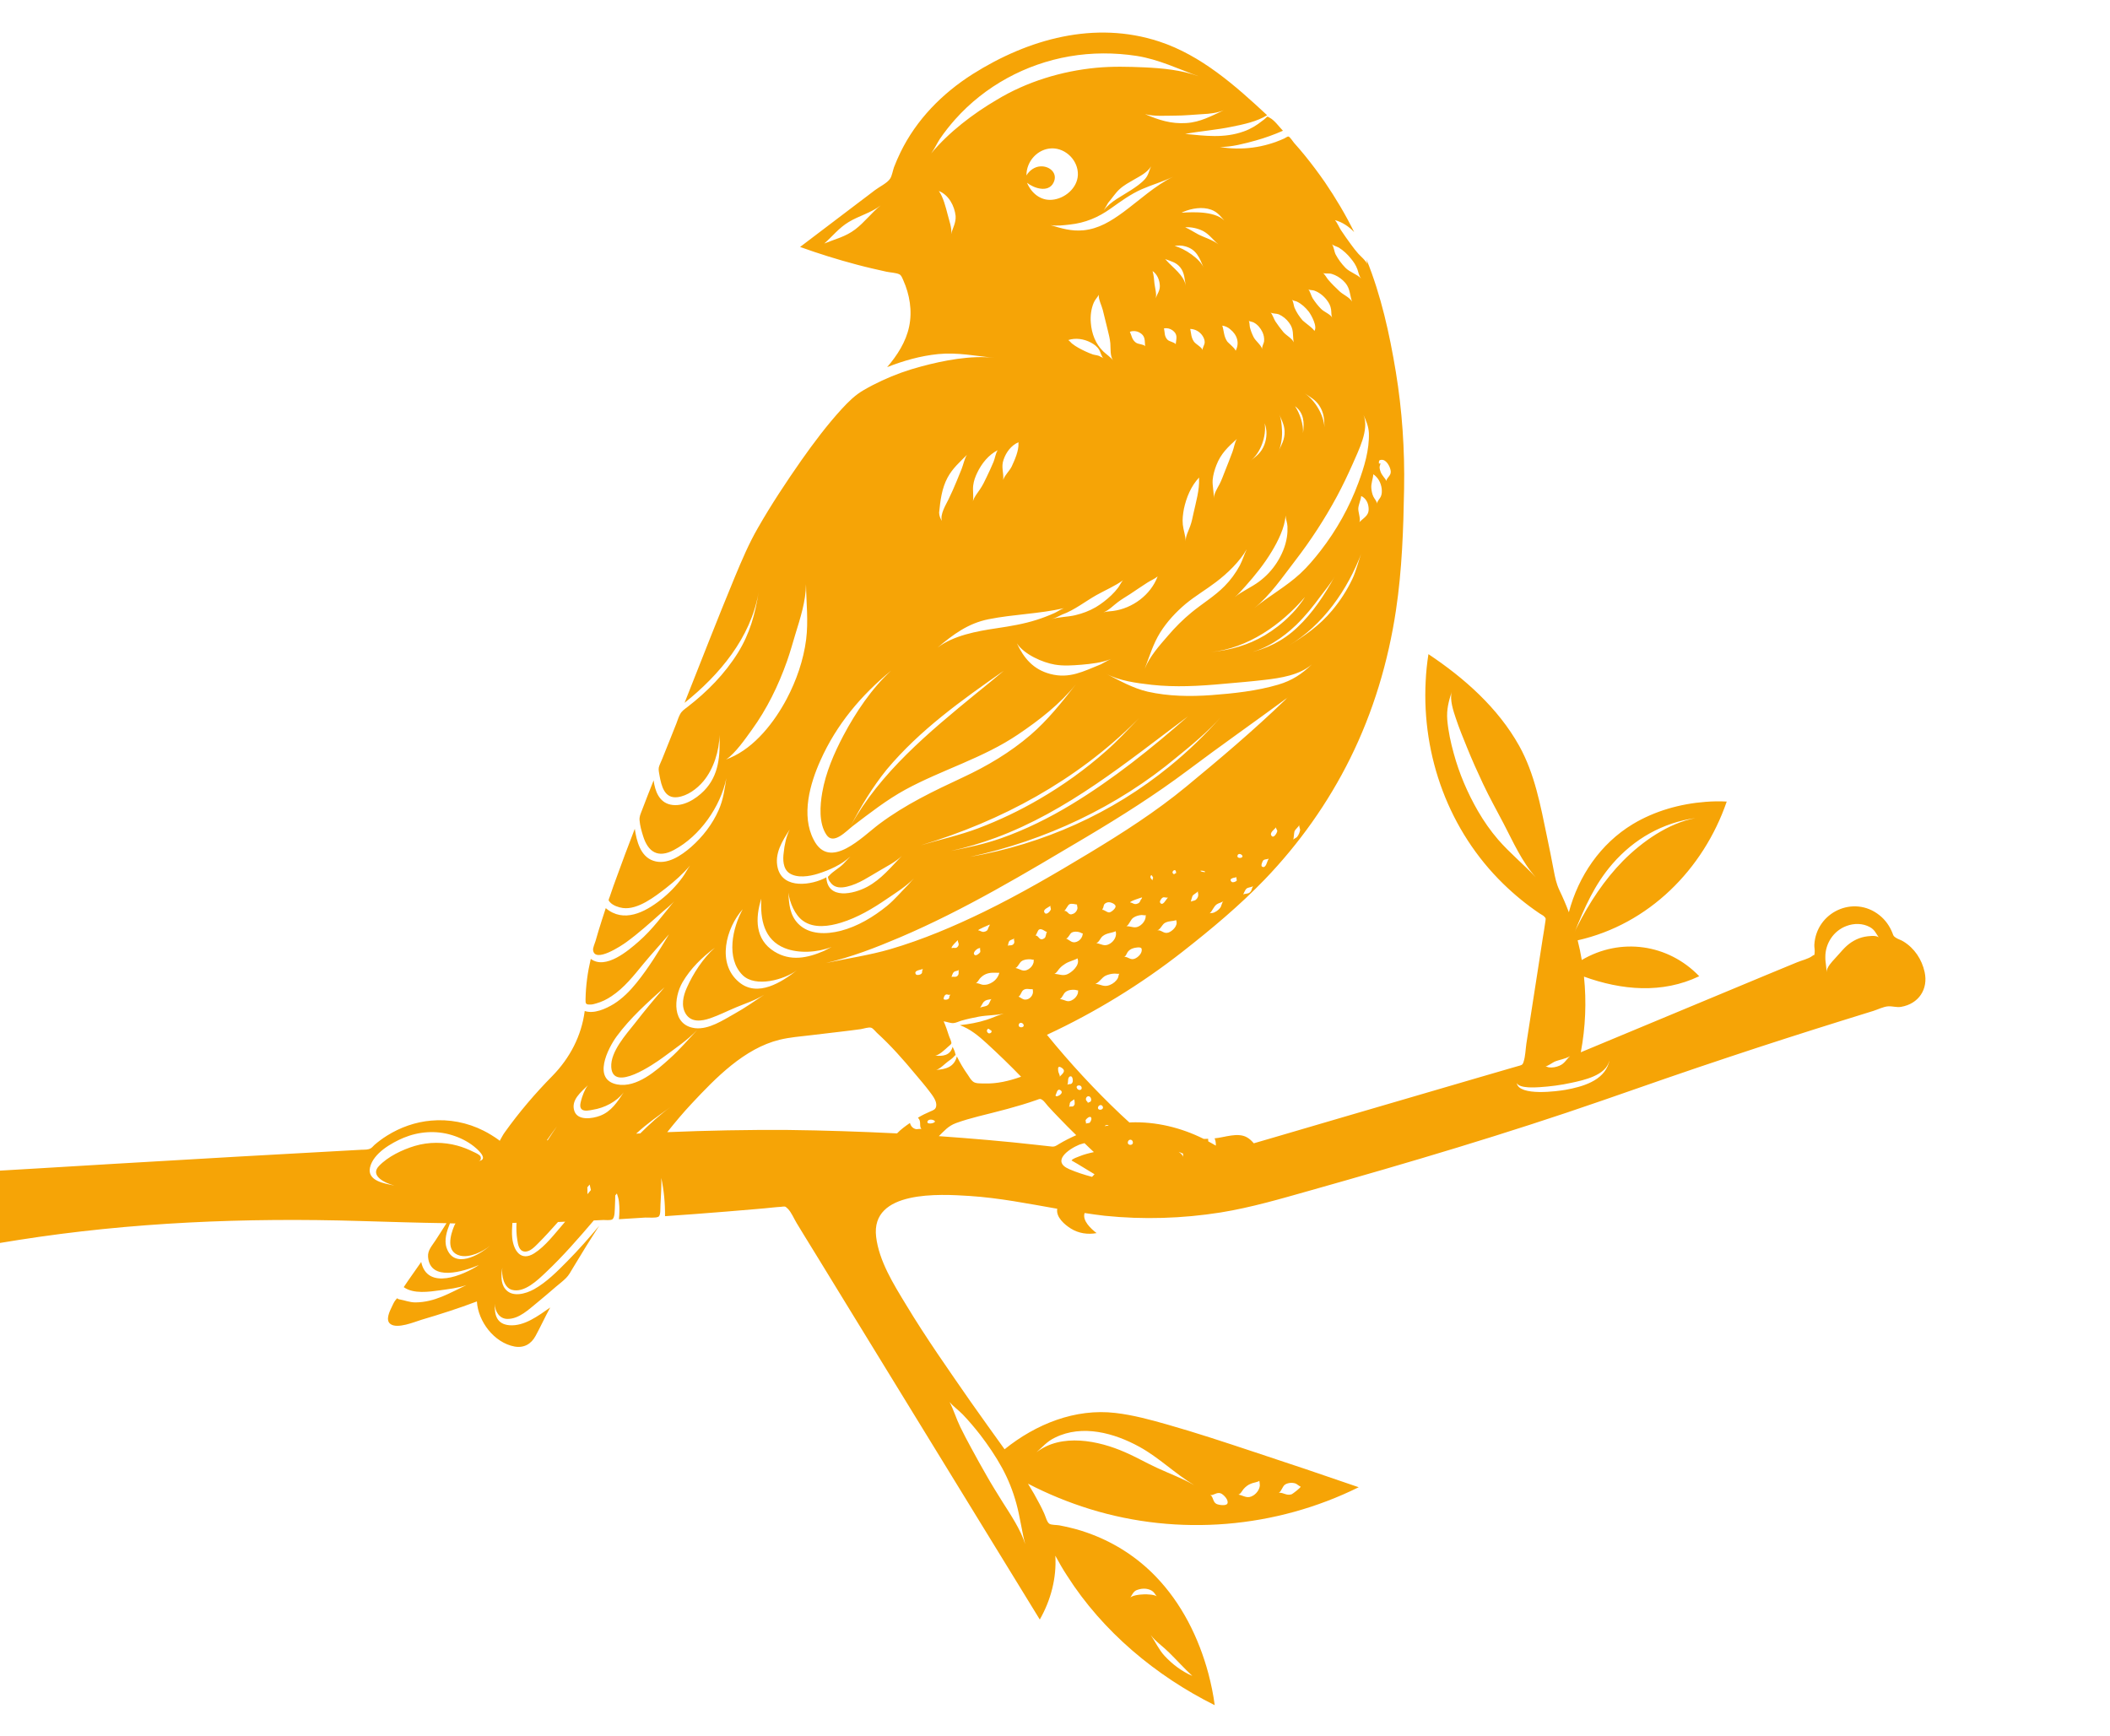 <svg width="723" height="595" viewBox="0 0 723 595" fill="none" xmlns="http://www.w3.org/2000/svg">
    <g clip-path="url(#clip0_1256_75570)">
        <path d="M659.483 333.11C658.541 328.775 655.996 324.911 652.179 322.602C651.378 322.083 650.341 321.848 649.54 321.282C648.833 320.764 648.833 320.764 648.456 319.727C647.514 317.324 646.006 315.203 643.98 313.601C635.167 306.58 622.302 312.564 621.69 323.78C621.643 324.628 621.926 325.665 621.784 326.513C621.643 327.738 621.878 326.89 621.03 327.55C619.711 328.587 617.307 329.105 615.752 329.765C612.218 331.226 608.684 332.686 605.149 334.147L583.991 342.959C569.853 348.85 555.763 354.693 541.673 360.584C543.276 352.054 543.653 343.289 542.757 334.666C555.669 339.331 569.571 340.603 582.247 334.524C571.597 323.45 555.292 321.141 542.003 328.964C541.626 326.702 541.155 324.44 540.59 322.225C564.906 316.758 583.661 297.956 591.672 274.677C589.269 274.535 586.865 274.582 584.462 274.771C575.744 275.431 567.026 277.881 559.486 282.405C548.412 289.097 540.872 300.171 537.574 312.612C536.631 310.067 535.547 307.569 534.369 305.119C533.285 302.81 532.861 300.736 532.39 298.239C531.683 294.375 530.882 290.558 530.081 286.693C527.866 276.043 525.887 265.158 520.562 255.592C513.305 242.585 501.759 232.359 489.46 224.16C488.989 227.176 488.659 230.286 488.517 233.349C487.151 259.126 496.529 284.761 515.095 302.857C518.96 306.627 523.107 310.02 527.583 313.036C528.055 313.366 528.714 313.648 529.091 314.025C529.798 314.732 529.657 314.779 529.515 315.863C529.233 317.748 528.95 319.68 528.62 321.565C528.007 325.524 527.395 329.482 526.782 333.44C525.51 341.499 524.285 349.604 523.012 357.662C522.729 359.641 522.682 361.95 522.07 363.835C521.693 365.061 521.363 364.966 520.091 365.343C519.148 365.626 518.253 365.862 517.31 366.144L505.812 369.49C490.355 374.014 474.852 378.538 459.395 383.062C451.572 385.371 443.75 387.633 435.927 389.942C433.807 390.555 431.733 391.167 429.612 391.78C428.953 390.979 428.199 390.272 427.303 389.754C424.099 387.916 419.575 389.801 416.182 390.083C416.512 390.79 416.654 391.686 416.606 392.581C415.758 392.063 414.863 391.591 414.014 391.12C414.014 390.837 413.967 390.507 413.967 390.225C413.496 390.272 412.978 390.272 412.46 390.272C404.731 386.408 396.06 384.287 387.389 384.617C387.248 384.617 387.154 384.664 387.012 384.664C386.023 383.722 384.986 382.826 383.996 381.884C374.996 373.354 366.561 364.212 358.738 354.599C375.279 346.918 390.924 337.304 405.249 326.089C415.098 318.361 424.712 310.35 433.383 301.349C445.164 289.097 455.107 275.101 462.646 259.88C470.563 243.905 475.7 226.705 478.339 209.08C480.412 195.273 480.883 181.371 481.119 167.47C481.355 154.086 480.459 140.656 478.292 127.461C476.124 114.361 473.249 101.308 468.254 88.961C468.348 89.48 468.396 90.139 468.584 90.611C467.971 89.244 466.416 88.019 465.427 86.935C464.531 85.945 463.73 84.861 462.929 83.777C461.751 82.175 460.62 80.573 459.489 78.877C458.782 77.793 458.264 76.379 457.416 75.436C459.96 76.096 462.222 77.651 464.013 79.536C461.091 73.599 457.699 67.897 453.976 62.43C451.855 59.367 449.593 56.351 447.237 53.43C445.965 51.875 444.692 50.367 443.373 48.906C443.09 48.576 441.959 46.832 441.488 46.785C441.111 46.738 440.404 47.303 440.074 47.445C433.147 50.602 425.513 51.639 418.02 50.367C421.979 50.414 426.502 49.188 430.272 48.152C433.477 47.256 436.587 46.125 439.603 44.806C438.377 43.534 436.728 41.224 435.126 40.376C434.042 39.811 434.466 39.811 433.571 40.565C433.241 40.847 432.958 41.13 432.581 41.366C430.649 42.921 428.482 44.24 426.172 45.041C419.434 47.445 412.978 46.55 406.098 45.89C411.47 44.9 416.936 44.523 422.261 43.392C426.22 42.591 430.744 41.649 434.184 39.481C423.298 29.349 411.564 18.935 397.191 14.222C375.09 6.965 352.329 13.374 333.291 25.391C322.829 32.035 314.017 40.989 308.551 52.204C307.75 53.854 306.996 55.597 306.336 57.294C305.912 58.472 305.676 60.168 305.017 61.205C304.074 62.713 301.2 64.08 299.739 65.211C297.995 66.53 296.252 67.897 294.461 69.216L274.15 84.626C280.559 86.935 287.062 88.961 293.66 90.705C297.006 91.6 300.352 92.354 303.744 93.108C305.017 93.391 306.996 93.438 308.174 94.003C308.881 94.38 309.116 95.181 309.493 95.983C311.708 100.931 312.651 106.538 311.52 111.91C310.436 117.141 307.42 121.806 303.98 125.812C309.635 123.597 315.384 121.948 321.463 121.335C328.06 120.676 334.186 121.995 340.689 122.608C332.631 121.712 323.395 123.503 315.667 125.576C311.048 126.802 306.525 128.404 302.189 130.43C300.069 131.42 298.042 132.457 296.016 133.635C293.047 135.331 290.785 137.593 288.429 140.138C283.387 145.651 278.863 151.683 274.575 157.762C269.344 165.255 264.254 172.936 259.73 180.853C256.62 186.225 254.217 191.927 251.814 197.676C245.876 212.002 240.268 226.469 234.566 240.842C246.489 231.323 257.28 218.505 259.919 203.048C258.741 210.494 256.903 217.138 252.851 223.689C248.327 230.946 242.295 237.072 235.509 242.303C234.472 243.104 233.624 243.622 233.011 244.8C232.493 245.743 232.163 246.874 231.786 247.863C230.985 249.89 230.184 251.869 229.383 253.895C228.534 255.969 227.733 258.042 226.885 260.115C226.555 261.011 225.99 262 225.754 262.943C225.566 263.838 225.848 264.828 225.99 265.77C226.65 269.305 227.639 273.734 232.163 273.169C235.556 272.745 238.855 270.294 241.022 267.702C244.51 263.555 246.489 257.241 246.536 251.822C246.771 258.796 246.442 265.676 241.211 271.001C238.383 273.876 233.907 276.656 229.713 275.714C225.801 274.865 224.435 271.001 223.964 267.42C222.597 270.813 221.277 274.253 219.958 277.693C219.487 278.965 219.015 279.813 219.157 281.18C219.298 282.923 219.817 284.761 220.335 286.411C222.031 291.971 225.471 294.186 230.938 291.264C239.797 286.552 246.913 276.42 248.892 266.666C248.279 270.483 247.855 273.97 246.253 277.598C244.133 282.405 240.787 286.741 236.828 290.228C233.483 293.149 228.487 296.589 223.822 294.94C219.392 293.432 218.12 288.107 217.508 284.007C215.246 289.898 212.984 295.835 210.863 301.773C210.392 302.998 209.968 304.271 209.544 305.496C209.355 306.108 209.119 306.721 208.931 307.287C208.554 308.418 208.271 308.37 209.072 309.219C210.062 310.303 211.994 310.962 213.408 311.151C218.544 311.858 224.482 307.192 228.252 304.271C231.126 302.009 234.095 299.417 236.451 296.589C235.509 297.862 234.802 299.37 233.859 300.642C231.739 303.564 229.194 306.156 226.367 308.37C220.947 312.612 213.69 316.382 207.564 311.198C206.716 313.79 205.868 316.381 205.067 319.02C204.737 320.151 204.407 321.282 204.077 322.413C203.841 323.262 203.087 324.817 203.229 325.618C203.841 330.142 213.031 324.016 214.633 322.837C218.78 319.822 222.597 316.381 226.414 312.988C227.922 311.622 229.713 310.35 231.032 308.794C227.074 313.601 223.634 318.455 218.874 322.602C215.293 325.759 207.517 332.404 202.428 328.587C201.344 333.205 200.731 337.729 200.637 342.488C200.59 343.996 200.778 344.279 202.334 344.232C202.993 344.232 203.606 344.043 204.265 343.855C206.15 343.336 207.894 342.488 209.496 341.404C213.879 338.53 217.177 334.289 220.476 330.283C223.304 326.843 226.367 323.544 229.241 320.151C225.801 325.853 222.267 331.65 218.073 336.833C215.858 339.566 213.313 342.158 210.297 344.043C207.564 345.693 203.559 347.53 200.354 346.447C199.271 354.929 195.265 362.563 189.327 368.642C183.342 374.721 177.876 381.13 172.928 388.057C172.268 388.952 171.797 389.989 171.232 390.932C171.09 390.79 170.949 390.696 170.855 390.602C169.205 389.424 167.462 388.34 165.671 387.444C160.158 384.664 153.89 383.439 147.717 384.004C142.345 384.476 137.161 386.313 132.637 389.141C131.129 390.083 129.715 391.12 128.349 392.298C127.925 392.675 127.548 393.194 127.077 393.476C126.134 394.042 125.003 393.948 123.825 393.995C95.928 395.503 68.03 397.105 40.133 398.754C21.849 399.838 3.565 400.969 -14.672 402.006C-23.72 402.477 -32.862 403.042 -40.543 408.415C-49.921 414.965 -53.267 426.463 -53.267 437.443C-33.663 432.212 -13.73 428.018 6.298 424.908C44.94 418.829 84.194 417.227 123.26 418.405C133.156 418.688 143.099 419.017 152.995 419.159C151.77 421.138 150.497 423.07 149.225 425.049C148.047 426.887 146.492 428.442 146.68 430.704C147.34 439.328 158.98 435.699 164.116 433.485C158.744 437.019 146.444 442.297 144.324 432.448C142.345 435.322 140.271 438.15 138.339 441.071C141.685 443.475 147.01 442.674 150.78 442.155C153.702 441.731 157 441.401 159.828 440.365C154.126 443.051 148.989 446.255 142.345 446.302C140.318 446.302 138.81 445.595 136.878 445.266C135.747 445.077 136.501 444.37 135.465 445.595C134.993 446.161 134.569 447.198 134.239 447.857C133.532 449.318 132.025 452.334 133.721 453.654C136.077 455.539 142.109 452.947 144.465 452.24C150.874 450.355 157.189 448.329 163.409 445.972C163.833 452.853 169.299 460.11 176.321 461.429C179.525 461.995 182.023 460.581 183.531 457.753C185.275 454.549 186.783 451.25 188.526 448.046C184.521 450.826 179.667 454.549 174.53 454.125C170.195 453.748 169.347 450.543 169.582 446.774C169.535 449.365 171.138 451.957 173.871 451.957C177.876 452.004 181.222 448.659 184.097 446.349C186.264 444.559 188.432 442.721 190.553 440.883C191.683 439.941 192.909 438.998 193.946 437.961C194.935 436.972 195.548 435.794 196.302 434.521C199.223 429.62 202.239 424.767 205.35 420.007C201.862 424.201 198.234 428.301 194.417 432.165C190.977 435.652 187.301 439.375 183.013 441.778C180.138 443.381 175.473 444.7 173.117 441.684C171.514 439.705 171.703 436.736 172.127 434.38C171.797 436.925 172.551 441.119 175.332 441.967C179.62 443.239 184.332 438.574 187.065 435.982C192.909 430.469 198.234 424.343 203.464 418.216C204.454 418.169 205.491 418.122 206.48 418.075C207.282 418.028 209.025 418.264 209.732 417.887C210.769 417.368 210.627 414.352 210.722 412.986C210.769 411.902 210.816 410.771 210.816 409.64L210.863 409.593C211.051 409.404 211.24 409.169 211.381 408.98C211.711 409.923 211.994 410.865 212.088 411.855C212.324 413.834 212.277 415.813 212.088 417.792C215.104 417.604 218.12 417.415 221.136 417.227C222.267 417.18 224.623 417.462 225.613 416.944C226.461 416.473 226.225 413.975 226.32 412.75C226.461 409.781 226.697 406.671 226.602 403.655C227.498 407.991 227.922 412.373 227.875 416.756C234.802 416.284 241.682 415.766 248.609 415.2C252.144 414.918 255.725 414.588 259.259 414.305C261.097 414.164 262.935 413.975 264.773 413.787C265.715 413.693 266.658 413.598 267.553 413.551C269.061 413.41 268.92 413.221 269.956 414.211C271.182 415.436 272.077 417.651 272.972 419.112C273.821 420.478 274.669 421.845 275.47 423.212C277.119 425.945 278.816 428.678 280.512 431.411C284.188 437.396 287.864 443.428 291.539 449.413C298.749 461.146 305.959 472.88 313.122 484.614C327.495 508.082 341.915 531.55 356.288 554.97C360.057 548.373 362.084 540.739 361.613 533.105C362.885 535.461 364.204 537.77 365.665 539.985C377.823 559.07 396.06 574.291 416.229 584.328C415.758 580.7 415.004 577.071 414.062 573.49C410.763 561.191 404.873 549.362 395.966 540.173C389.887 533.859 382.394 528.958 374.242 525.848C371.697 524.858 369.105 524.057 366.466 523.444C365.288 523.161 364.11 522.926 362.932 522.69C362.084 522.549 360.246 522.596 359.586 522.172C358.738 521.606 358.314 519.769 357.843 518.732C357.324 517.601 356.806 516.423 356.193 515.339C354.968 512.983 353.649 510.674 352.235 508.412C359.021 511.946 366.184 514.868 373.488 517.13C403.883 526.507 437.105 523.727 465.568 509.637C453.41 505.443 441.299 501.343 429.094 497.338C419.434 494.133 409.773 490.929 399.972 488.148C394.175 486.499 388.285 484.897 382.253 484.19C368.446 482.541 354.921 488.007 344.224 496.631C340.312 491.164 336.354 485.698 332.49 480.184C324.95 469.299 317.269 458.413 310.436 447.056C306.195 440.082 301.2 432.118 300.21 423.824C298.278 407.755 322.076 409.169 332.254 409.828C342.386 410.488 352.329 412.467 362.272 414.211C361.754 417.085 364.817 419.677 366.938 420.997C369.577 422.646 372.734 423.117 375.75 422.552C373.912 421.138 370.755 418.311 371.65 415.672C373.959 416.002 376.221 416.379 378.53 416.614C391.725 417.981 405.155 417.557 418.256 415.483C428.717 413.787 438.802 410.818 448.981 407.943C482.58 398.471 516.179 388.528 549.166 377.077C563.633 372.035 578.053 366.993 592.567 362.186C605.291 357.945 618.061 353.845 630.879 349.84C634.555 348.709 638.277 347.53 641.953 346.399C643.461 345.928 645.393 344.939 646.995 344.844C648.456 344.75 649.87 345.268 651.378 345.033C657.504 343.996 660.756 338.907 659.483 333.11ZM513.352 287.73C510.713 284.667 508.451 281.415 506.425 277.928C502.843 271.708 500.016 265.111 498.131 258.183C497.094 254.461 496.246 250.549 495.916 246.685C495.633 243.057 496.387 240.418 497.424 237.072C496.717 239.852 497.989 243.575 498.838 246.12C499.969 249.513 501.335 252.858 502.702 256.204C504.398 260.398 506.236 264.498 508.168 268.598C510.336 273.216 512.834 277.646 515.19 282.169C518.488 288.484 521.457 295.317 526.264 300.642C522.117 296.212 517.404 292.395 513.352 287.73ZM293 78.641C289.701 81.138 286.12 81.94 282.444 83.448C285.272 80.95 287.487 78.076 290.785 76.096C294.225 73.976 298.608 72.892 301.765 70.394C298.655 72.845 296.252 76.191 293 78.641ZM-30.6 413.928C-32.485 415.012 -34.229 416.237 -35.831 417.698C-37.857 419.489 -40.968 422.081 -42.051 424.625C-41.722 423.683 -41.816 422.552 -41.533 421.515C-40.968 419.583 -40.025 417.745 -38.8 416.096C-37.056 413.693 -34.747 411.76 -32.156 410.347C-27.019 407.613 -21.364 408.509 -15.898 409.593C-20.987 408.839 -26.406 411.525 -30.6 413.928ZM400.49 566.186C403.223 568.872 405.768 571.699 408.548 574.291C404.92 572.736 401.762 570.333 399.076 567.458C397.097 565.337 395.872 562.557 394.269 560.248C395.966 562.51 398.511 564.207 400.49 566.186ZM389.274 544.98C390.877 544.32 392.62 544.132 394.269 544.886C395.589 545.498 395.73 546.441 396.626 547.289C396.107 546.346 392.761 546.299 391.913 546.347C390.688 546.394 387.578 546.629 386.918 547.854C387.813 547.053 388.002 545.687 389.274 544.98ZM440.451 508.647C441.488 508.082 442.807 507.988 443.938 508.365C444.268 508.459 445.446 509.448 445.635 509.401C446.012 509.59 442.949 511.899 442.619 512.04C440.781 512.653 439.933 511.428 438.189 511.522C439.179 511.051 439.367 509.26 440.451 508.647ZM426.078 510.297C426.785 509.496 427.633 508.789 428.67 508.412C429.141 508.129 431.262 507.846 431.497 507.422C431.545 507.375 431.733 508.977 431.686 509.072C431.545 510.438 430.649 511.663 429.518 512.417C427.445 513.737 426.408 512.606 424.335 512.135C425.041 512.087 425.701 510.721 426.078 510.297ZM418.35 511.757C419.245 512.134 421.13 514.02 420.565 515.245C420.093 516.14 417.502 515.716 416.795 515.339C415.522 514.679 415.758 512.794 414.674 512.276C415.711 512.653 416.889 511.145 418.35 511.757ZM361.518 492.625C370.896 488.007 381.876 491.07 390.5 495.83C397.238 499.552 402.658 505.019 409.208 508.93C405.155 506.574 400.584 504.924 396.343 502.945C392.667 501.249 389.18 499.222 385.457 497.62C376.457 493.662 363.686 491.023 355.157 497.667C357.324 495.735 358.832 493.897 361.518 492.625ZM329.898 484.708C332.019 486.923 333.998 489.279 335.883 491.683C338.616 495.264 341.161 498.987 343.328 502.945C345.496 506.904 347.099 510.956 348.277 515.292C349.502 519.721 350.209 525.141 351.292 529.146C349.69 524.057 346.345 519.156 343.517 514.679C341.679 511.71 339.794 508.742 338.098 505.726C336.26 502.521 334.469 499.317 332.725 496.065C331.453 493.756 330.228 491.4 329.05 488.997C327.683 486.216 326.788 483.153 325.374 480.42C326.694 482.022 328.484 483.247 329.898 484.708ZM366.372 400.639C360.152 397.953 366.184 393.759 369.812 392.251C370.378 392.015 370.99 391.921 371.603 391.733C372.592 392.675 373.582 393.665 374.619 394.607C374.713 394.654 374.76 394.749 374.807 394.796C373.111 395.173 371.414 395.597 369.812 396.257C369.247 396.492 367.456 397.058 367.173 397.67C369.812 399.131 372.404 400.828 375.043 402.383C374.76 402.665 374.478 402.995 374.195 403.278C371.509 402.571 368.87 401.723 366.372 400.639ZM405.391 395.314C405.391 395.691 405.391 396.021 405.344 396.445C405.249 395.785 404.59 395.22 403.883 394.702C404.401 394.89 404.92 395.126 405.391 395.314ZM388.191 391.497C388.238 392.628 386.4 392.534 386.447 391.544C386.494 390.225 388.143 390.225 388.191 391.497ZM379.897 385.701C379.425 385.795 378.954 385.795 378.53 385.889C378.766 385.512 379.52 385.371 379.897 385.701ZM377.87 379.198C378.342 380.376 376.221 380.706 376.221 379.622C376.268 378.726 377.446 378.255 377.87 379.198ZM373.064 375.663C373.77 375.758 374.1 376.794 373.771 377.36C373.582 377.737 372.969 377.643 372.734 377.973C372.875 377.69 372.263 377.266 372.168 377.03C371.886 376.37 372.404 375.569 373.064 375.663ZM373.818 382.873C374.242 383.298 373.723 384.381 373.441 384.664C373.111 384.994 372.404 384.758 372.121 385.088C372.216 384.9 371.98 384.193 371.98 384.004C371.791 383.863 373.205 382.261 373.818 382.873ZM370.566 372.459C371.037 373.731 369.247 373.92 368.917 372.647C368.728 371.893 370.236 371.611 370.566 372.459ZM368.21 378.491C367.645 379.622 367.126 378.915 366.278 379.292C366.561 379.056 366.466 378.114 366.702 377.737C366.891 377.407 367.927 376.936 367.974 376.747C368.21 376.512 368.304 378.302 368.21 378.491ZM365.854 371.375C366.089 370.763 365.712 369.019 366.796 368.83C367.597 368.689 367.692 370.386 367.55 370.763C367.079 371.894 366.513 371.234 365.759 371.705C365.807 371.564 365.807 371.516 365.854 371.375ZM363.639 365.815C365.712 367.04 363.733 368.124 363.121 368.972C363.309 368.548 362.602 367.511 362.602 366.993C362.508 366.003 362.461 365.155 363.639 365.815ZM363.309 373.543C365.1 374.627 361.471 376.512 361.707 375.239C361.99 375.004 362.178 372.883 363.309 373.543ZM357.843 321.518C356.052 322.743 356.005 320.434 354.733 320.575C355.204 320.481 355.487 318.785 356.099 318.502C357.089 318.031 358.314 319.492 358.785 319.303C358.361 319.586 358.55 321.047 357.843 321.518ZM358.031 312.894C356.9 311.622 359.681 310.821 359.916 310.35C359.822 310.538 360.057 311.386 360.105 311.528C359.963 312.235 358.644 313.601 358.031 312.894ZM365.053 330.236C366.372 329.388 367.927 329.152 369.247 328.398C369.247 328.492 369.247 328.634 369.294 328.728C369.953 330.849 367.268 333.252 365.571 333.912C364.063 334.477 362.838 333.77 361.283 333.723C362.037 333.487 362.602 332.309 363.121 331.791C363.686 331.178 364.346 330.66 365.053 330.236ZM364.629 312.093C365.1 312.093 365.807 310.114 366.514 309.831C367.268 309.548 368.304 309.831 369.058 309.973C368.964 310.114 369.247 310.962 369.199 311.198C369.105 312.046 368.54 312.8 367.739 313.13C365.948 313.931 366.137 312.093 364.629 312.093ZM369.341 340.368C369.058 341.263 368.493 341.97 367.739 342.488C365.759 343.808 365.1 342.582 363.168 342.347C363.969 342.017 364.346 340.509 365.1 339.943C365.995 339.237 367.267 339.095 368.351 339.19C368.54 339.19 369.341 339.472 369.435 339.378C369.388 339.566 369.388 340.179 369.341 340.368ZM370.849 320.764C370.519 321.659 369.859 322.366 369.011 322.696C367.362 323.356 366.702 322.272 365.336 321.612C366.09 321.471 366.513 320.01 367.22 319.586C368.069 319.115 369.153 319.209 370.048 319.492C370.189 319.539 370.896 319.963 371.037 319.869C370.99 319.963 370.896 320.717 370.849 320.764ZM383.054 335.137C382.488 336.221 381.452 337.069 380.274 337.54C378.295 338.341 377.305 337.352 375.326 337.116C376.598 336.786 377.588 334.854 378.954 334.289C379.849 333.912 380.792 333.676 381.782 333.629C382.064 333.582 383.337 333.817 383.572 333.629C383.337 333.77 383.195 334.854 383.054 335.137ZM377.87 320.764C379.237 319.68 380.839 319.774 382.3 319.115C382.771 320.811 381.735 322.555 380.274 323.403C378.436 324.487 377.494 323.497 375.656 323.167C376.598 322.932 377.069 321.329 377.87 320.764ZM377.682 311.81C377.776 311.669 377.823 311.481 377.87 311.292C378.106 311.151 378.153 310.161 378.389 309.878C378.766 309.407 379.473 309.124 380.085 309.171C380.651 309.171 382.111 309.737 382.253 310.491C382.394 311.292 380.745 312.612 380.132 312.659C379.284 312.753 378.247 311.575 377.682 311.81ZM388.756 328.539C387.201 329.105 386.541 327.738 385.222 327.927C385.74 327.738 386.117 326.655 386.4 326.23C386.871 325.618 387.484 325.194 388.238 324.958C388.756 324.77 391.018 324.298 391.159 325.099C391.583 326.56 389.934 328.115 388.756 328.539ZM392.526 314.544C392.29 315.58 391.631 316.476 390.782 317.088C388.944 318.408 387.908 317.418 385.976 317.371C386.965 316.9 387.342 315.109 388.379 314.449C389.227 313.884 390.264 313.601 391.254 313.554C391.442 313.554 392.479 313.742 392.667 313.601C392.526 313.695 392.573 314.355 392.526 314.544ZM387.295 309.266C386.73 308.936 391.489 307.428 391.348 307.522C391.301 307.664 391.254 307.805 391.207 307.946C390.453 308.7 390.877 309.36 389.51 309.737C388.521 310.02 388.002 309.266 387.295 309.266ZM394.929 301.632C394.599 301.349 394.034 300.783 394.223 300.312C394.552 299.181 395.071 300.783 395.165 300.831C394.976 300.783 394.929 301.49 394.929 301.632ZM400.443 319.539C398.746 320.151 398.04 318.596 396.579 318.785C397.521 318.596 398.181 316.9 399.029 316.334C400.301 315.533 401.715 315.769 403.035 315.298C402.988 315.345 403.082 315.533 403.082 315.58C403.647 317.277 401.715 319.068 400.443 319.539ZM397.521 309.313C397.238 308.842 397.992 307.852 398.275 307.664C398.982 307.192 399.5 307.805 400.16 307.522C400.113 307.616 400.066 307.711 400.019 307.805C399.642 308.041 398.416 310.727 397.521 309.313ZM401.857 299.228C401.385 298.521 402.94 297.39 402.988 298.993C402.988 299.087 403.082 299.181 403.129 299.228C402.658 298.898 402.469 300.077 401.857 299.228ZM409.821 308.276C409.349 308.747 408.36 308.7 408.03 308.983C408.03 308.983 408.501 307.192 408.595 307.051C408.972 306.391 410.197 305.967 410.433 305.402C410.386 305.449 410.527 306.25 410.574 306.344C410.669 307.098 410.386 307.758 409.821 308.276ZM411.328 298.427C411.234 298.286 412.695 298.333 412.978 298.757C413.119 298.946 411.611 298.804 411.328 298.427ZM418.067 311.151C417.455 311.905 416.418 312.659 415.475 312.847C415.475 312.847 414.58 312.894 414.486 312.988C415.428 312.235 415.805 310.68 416.936 309.878C417.596 309.407 418.633 309.313 419.198 308.747C418.633 309.36 418.586 310.491 418.067 311.151ZM421.978 302.15C420.753 300.831 423.486 300.736 423.722 300.595C423.581 300.736 423.769 301.443 423.769 301.585C424.052 301.867 422.45 302.668 421.978 302.15ZM425.513 293.809C424.947 294.186 423.628 293.998 424.099 293.008C424.617 292.018 426.361 293.244 425.513 293.809ZM429.188 303.988C428.811 304.742 428.953 305.166 428.293 305.779C427.633 306.391 426.502 306.156 425.984 306.533C425.937 306.533 426.785 304.789 426.973 304.648C427.68 303.894 428.717 304.224 429.33 303.611C429.283 303.752 429.236 303.894 429.188 303.988ZM434.608 294.516C434.183 294.987 433.807 297.815 432.44 296.966C431.922 296.637 432.629 295.176 432.77 294.94C433.383 294.233 434.042 294.657 434.702 294.186C434.655 294.28 434.608 294.375 434.608 294.516ZM435.833 286.552C434.608 285.421 437.011 284.054 437.2 283.489C437.152 283.725 437.576 284.479 437.671 284.667C437.671 285.28 436.587 287.212 435.833 286.552ZM440.404 239.805C429.613 250.219 417.973 260.068 406.427 269.587C396.013 278.164 384.751 285.374 373.205 292.348C361.424 299.464 349.549 306.391 337.202 312.423C326.835 317.465 316.185 321.989 305.111 325.241C297.854 327.361 290.408 328.398 283.057 330C291.728 327.974 300.116 324.722 308.315 321.235C330.652 311.716 351.434 299.181 372.31 286.788C384.185 279.719 395.73 272.415 406.805 264.121C418.209 255.544 429.942 247.345 441.441 238.863C441.064 239.098 440.734 239.428 440.404 239.805ZM317.882 384.146C318.259 383.392 319.861 383.627 320.285 384.146C320.898 384.9 317.081 385.607 317.882 384.146ZM327.259 360.772C327.165 360.16 326.647 359.264 326.411 358.699C325.657 361.668 323.018 362.045 320.473 361.715C321.793 361.621 323.913 359.547 324.856 358.699C325.091 358.463 325.893 357.898 325.987 357.568C326.128 357.002 325.28 355.4 325.139 354.882C324.62 353.232 324.055 351.583 323.348 349.981C324.385 350.122 325.657 350.641 326.647 350.594C327.542 350.546 328.626 349.981 329.474 349.745C331.406 349.18 333.432 348.756 335.412 348.379C338.239 347.86 341.161 347.955 343.941 347.342C341.962 347.86 340.03 348.85 338.051 349.462C335.129 350.405 331.972 350.97 328.908 351.3C332.49 352.62 335.317 354.976 338.145 357.568C342.15 361.243 346.109 365.061 349.879 368.972C345.685 370.433 341.679 371.422 337.202 371.281C335.93 371.234 334.233 371.375 333.338 370.574C332.631 370.009 332.113 369.019 331.595 368.265C330.181 366.286 328.956 364.212 327.872 361.997C326.977 365.673 324.008 366.427 320.803 366.616C322.123 366.286 323.631 364.636 324.715 363.835C325.422 363.317 326.411 362.657 326.977 361.95C327.966 360.772 327.542 362.422 327.259 360.772ZM323.395 342.394C323.207 342.111 323.584 341.31 323.725 341.122C324.526 340.273 324.856 341.263 325.61 340.792C325.563 340.886 325.563 340.98 325.516 341.074C325.044 341.546 325.61 342.064 324.715 342.441C324.479 342.582 323.584 342.677 323.395 342.394ZM328.249 324.298C327.542 325.288 326.835 324.534 326.222 324.911C325.374 324.817 328.296 322.036 328.249 322.178C328.06 322.979 328.909 323.356 328.249 324.298ZM326.505 333.535C327.071 332.451 328.107 332.969 328.626 332.262C328.202 332.922 328.814 333.582 328.155 334.336C327.401 335.09 326.647 334.477 326.081 334.807C325.987 334.807 326.411 333.676 326.505 333.535ZM336.684 337.446C335.977 337.352 335.082 336.739 334.328 336.975C334.893 336.739 335.412 335.702 335.742 335.325C336.354 334.666 336.92 334.194 337.768 333.817C339.417 333.111 340.784 333.393 342.433 333.346C342.103 334.618 341.302 335.749 340.171 336.503C339.134 337.21 337.956 337.587 336.684 337.446ZM339.794 342.3C339.276 342.677 339.134 343.808 338.569 344.326C337.768 345.08 336.496 344.844 335.836 345.363C335.883 345.363 336.826 343.525 337.061 343.336C337.862 342.582 338.381 342.629 339.37 342.441C339.512 342.441 339.653 342.394 339.794 342.3ZM339.04 317.23C338.333 318.172 338.805 318.973 337.202 319.303C336.401 319.492 335.789 318.785 335.223 318.832C334.752 318.596 339.087 316.9 339.135 316.806C339.087 316.947 339.04 317.135 339.04 317.23ZM335.364 324.958C335.553 324.958 335.742 324.864 335.883 324.77C335.647 325.146 336.071 325.853 335.836 326.325C335.647 326.654 334.469 327.691 333.951 327.22C333.103 326.513 334.658 325.147 335.364 324.958ZM338.663 354.034C338.38 353.892 338.051 353.374 338.192 353.044C338.616 351.866 339.229 353.138 339.559 353.044C340.218 353.609 339.229 354.363 338.663 354.034ZM345.402 324.11C345.308 324.11 345.59 322.885 345.685 322.743C346.156 321.848 347.098 322.131 347.523 321.471C347.193 322.083 347.9 322.696 347.334 323.45C346.674 324.251 345.873 323.733 345.402 324.11ZM349.078 351.159C349.266 350.122 350.538 350.405 350.774 351.253C350.963 352.29 348.842 352.337 349.078 351.159ZM348.983 341.499C349.69 341.31 349.973 339.708 350.633 339.284C351.67 338.53 352.753 339.095 353.837 338.954C353.884 339.142 353.931 339.331 353.931 339.519C354.167 340.98 352.848 342.535 351.387 342.535C350.444 342.582 349.832 341.876 348.983 341.499ZM352.423 332.121C350.538 333.252 349.737 332.074 347.947 331.697C348.748 331.508 349.266 329.953 349.973 329.435C350.868 328.775 352.046 328.681 353.13 328.728C353.319 328.728 354.12 328.964 354.261 328.869C354.167 329.011 354.214 329.67 354.167 329.812C353.932 330.754 353.272 331.603 352.423 332.121ZM316.185 332.027L316.138 332.356C315.714 332.969 316.326 333.346 315.431 333.864C315.148 334.053 314.111 334.289 313.829 333.864C312.886 332.451 315.902 332.309 316.185 332.027ZM268.92 324.911C273.773 326.843 280.229 326.372 284.989 324.487C284.094 324.911 283.245 325.429 282.35 325.853C276.695 328.304 270.899 329.529 265.291 326.042C258.694 321.942 258.741 314.638 260.861 307.946C260.484 314.968 261.71 322.036 268.92 324.911ZM270.428 299.181C273.114 301.019 277.355 300.312 280.23 299.417C284.141 298.192 288.382 296.307 291.398 293.479C290.55 294.327 289.748 295.27 288.853 296.165C287.439 297.532 285.46 298.569 284.188 299.982C283.622 300.642 283.622 300.124 283.811 301.066C283.905 301.632 284.518 302.386 284.895 302.81C286.261 304.318 288.288 304.271 290.173 303.847C294.32 302.904 297.854 300.359 301.482 298.286C304.027 296.778 306.902 295.364 309.022 293.291C305.205 297.202 302.048 301.255 297.147 303.894C292.482 306.391 283.575 308.418 283.151 300.642C278.156 303.375 268.401 304.789 266.516 297.532C265.244 292.584 268.071 288.154 270.616 284.243C269.438 286.505 268.778 289.568 268.543 292.16C268.213 294.469 268.26 297.673 270.428 299.181ZM313.169 300.972C312.462 301.679 311.85 302.48 311.19 303.187C308.739 305.637 306.619 308.229 303.933 310.444C299.268 314.214 293.895 317.465 288.052 318.973C283.245 320.198 277.308 320.387 273.538 316.57C270.616 313.601 270.333 309.737 270.145 305.873C270.569 309.266 272.36 313.554 275.14 315.533C278.91 318.266 284.188 317.418 288.288 316.146C293.895 314.402 299.079 311.339 303.933 307.993C307.137 305.826 310.483 303.752 313.169 300.972ZM356.523 57.011C354.544 57.105 352.706 58.425 351.717 60.121C351.669 55.267 355.581 50.932 360.482 50.838C365.288 50.791 369.482 55.079 369.341 59.886C369.2 64.457 364.817 68.132 360.434 68.462C356.476 68.792 353.366 66.106 351.905 62.619C354.214 64.504 359.162 66.153 360.953 62.666C362.649 59.414 359.681 56.822 356.523 57.011ZM366.608 76.945C371.886 76.379 376.315 74.494 380.556 71.478C383.997 69.028 387.39 66.53 391.254 64.834C394.788 63.279 398.558 62.242 401.998 60.545C395.825 63.561 390.452 68.603 384.892 72.703C380.698 75.766 376.504 78.405 371.179 78.924C367.079 79.301 363.733 78.264 359.916 77.133C361.942 77.51 364.534 77.18 366.608 76.945ZM378.2 72.091C378.766 71.243 379.19 70.347 379.708 69.499C381.075 67.944 382.111 66.2 383.667 64.787C385.174 63.42 386.965 62.477 388.662 61.488C390.641 60.357 393.233 59.037 394.411 57.011C393.704 58.519 393.563 59.933 392.385 61.299C391.065 62.807 389.322 63.985 387.672 65.069C384.468 67.19 380.604 68.933 378.2 72.091ZM410.433 80.243C409.019 79.489 407.558 78.499 406.098 77.887C408.171 77.746 410.339 78.217 412.224 79.159C414.391 80.29 415.664 82.269 417.549 83.777C415.522 82.175 412.695 81.421 410.433 80.243ZM423.816 150.411C423.062 151.542 422.827 153.521 422.308 154.84C421.507 157.055 420.612 159.223 419.764 161.391C419.151 162.899 418.633 164.454 417.879 165.915C417.125 167.328 415.994 169.072 415.899 170.721C415.994 168.648 415.381 166.527 415.522 164.454C415.664 162.757 416.182 161.014 416.795 159.411C418.303 155.453 420.8 153.144 423.816 150.411ZM409.066 117C408.124 115.586 408.171 114.267 407.841 112.712C409.538 112.759 411.14 113.654 412.082 115.115C412.507 115.775 412.836 116.576 412.789 117.377C412.742 118.272 411.988 119.12 412.082 119.969C411.847 118.979 409.679 117.942 409.066 117ZM410.904 163.605C410.857 163.747 410.857 163.935 410.857 164.077C411.046 167.894 409.773 172.135 408.972 175.811C408.642 177.319 408.36 178.827 407.841 180.24C407.276 181.89 406.192 183.727 406.286 185.518C406.239 183.586 405.485 181.654 405.297 179.769C405.108 177.931 405.344 176.14 405.674 174.35C406.522 170.438 408.124 166.527 410.904 163.605ZM406.192 84.437C409.962 85.474 411.046 88.349 412.412 91.741C411.281 88.725 405.768 85.05 402.469 84.296C403.694 84.06 404.967 84.06 406.192 84.437ZM404.401 91.6C405.956 93.532 405.862 95.747 406.333 98.009C405.721 94.286 401.904 91.788 399.594 89.15C399.5 89.008 399.359 88.914 399.218 88.773C401.197 89.527 402.987 89.856 404.401 91.6ZM402.94 117.377C402.893 117.66 402.846 117.801 402.893 117.989C402.422 117.188 400.678 117.141 399.972 116.34C398.888 115.115 399.17 113.937 398.841 112.523C399.83 112.335 400.914 112.57 401.762 113.183C403.459 114.455 403.176 115.633 402.94 117.377ZM387.248 203.567C389.227 202.247 391.159 200.928 393.138 199.655C394.222 198.949 395.636 198.383 396.673 197.535C394.269 203.896 388.049 208.468 381.405 209.363C380.368 209.504 379.143 209.504 378.106 209.834C379.944 209.174 381.593 207.384 383.148 206.253C384.468 205.263 385.881 204.462 387.248 203.567ZM387.154 113.701C388.238 113.277 389.51 113.418 390.5 113.984C392.243 114.974 392.243 116.199 392.337 117.989C392.337 118.131 392.338 118.461 392.432 118.649C391.819 117.895 390.028 118.037 389.18 117.377C387.814 116.34 387.814 115.068 387.154 113.701ZM396.013 102.203C396.39 100.789 395.778 98.716 395.589 97.255C395.448 95.841 395.353 94.239 394.929 92.872C396.579 94.003 397.38 96.077 397.427 98.009C397.427 99.752 396.531 100.648 396.013 102.203ZM381.405 123.503C380.556 122.372 379.095 121.429 378.059 120.44C375.373 117.848 374.053 114.314 373.771 110.591C373.582 108.282 373.865 105.879 374.76 103.758C375.184 102.721 375.986 101.967 376.504 101.025C376.315 102.439 377.54 104.842 377.87 106.208C378.436 108.423 379.001 110.685 379.52 112.9C379.897 114.455 380.321 116.057 380.462 117.66C380.604 119.45 380.321 121.995 381.405 123.503ZM373.771 117.377C374.996 118.037 375.985 118.743 376.692 119.969C377.164 120.77 377.399 122.136 378.106 122.796C377.87 122.56 377.258 122.278 377.069 122.231C376.41 121.712 375.278 121.712 374.524 121.477C373.629 121.194 372.734 120.77 371.886 120.393C370.283 119.639 368.728 118.838 367.362 117.754C366.938 117.424 366.513 116.811 366.042 116.529C368.587 115.68 371.462 116.152 373.771 117.377ZM375.75 203.897C378.624 202.294 382.112 200.786 384.798 198.854C384.185 199.467 383.667 200.692 383.148 201.352C382.441 202.294 381.64 203.19 380.745 204.038C379.143 205.546 377.399 206.912 375.514 208.043C373.252 209.363 370.943 210.211 368.398 210.824C365.759 211.436 362.932 211.389 360.34 212.143C361.566 211.813 362.838 211.154 363.969 210.588C368.069 209.127 371.98 206.017 375.75 203.897ZM361.424 227.741C364.44 228.26 367.503 228.024 370.519 227.788C373.865 227.506 377.635 227.081 380.745 225.809C379.52 226.327 378.389 227.034 377.211 227.647C371.226 230.05 366.466 232.689 359.869 230.946C354.026 229.391 350.868 225.574 348.418 220.437C350.963 224.301 357.277 227.034 361.424 227.741ZM367.126 275.666C359.492 280.284 351.434 284.29 342.999 287.259C337.344 289.238 331.689 290.416 325.798 291.594C331.029 290.463 336.213 288.908 341.208 287.07C365.854 277.928 386.07 261.152 406.899 245.601C406.993 245.507 407.087 245.46 407.182 245.366C394.647 256.393 381.452 266.996 367.126 275.666ZM418.35 245.695C412.978 251.774 407.087 257.477 400.773 262.613C380.933 278.777 357.56 289.191 332.349 293.621C358.078 288.107 382.96 276.42 403.176 259.503C408.36 255.309 413.873 250.738 418.35 245.695ZM378.907 257.429C371.886 263.65 364.252 269.116 356.146 273.828C349.455 277.74 342.433 281.086 335.223 283.819C328.72 286.269 322.123 287.683 315.525 289.662C343.234 281.321 368.823 267.467 389.416 246.968C389.746 246.638 390.028 246.355 390.358 246.025C386.588 249.937 383.007 253.848 378.907 257.429ZM444.409 286.835C444.174 287.07 443.278 287.494 443.137 287.73C443.278 287.636 443.42 285.233 443.561 284.903C443.891 284.054 444.975 283.395 445.21 282.641C445.069 283.065 445.446 283.913 445.493 284.384C445.352 285.28 444.975 286.175 444.409 286.835ZM437.953 234.621C430.602 236.789 422.638 237.637 415.051 238.203C407.794 238.721 400.443 238.627 393.28 237.025C388.049 235.799 383.62 233.208 378.86 230.804C383.667 233.349 389.322 234.056 394.647 234.668C402.799 235.564 410.999 235.093 419.151 234.339C423.911 233.915 428.67 233.537 433.383 232.972C438.708 232.359 445.305 231.37 449.546 227.647C446.059 230.993 442.76 233.208 437.953 234.621ZM438.331 141.928C439.132 143.955 440.074 145.463 440.168 147.772C440.263 150.646 439.132 152.343 437.953 154.84C439.084 152.814 439.414 149.515 439.273 147.301C439.179 145.557 439.037 143.531 438.331 141.928ZM440.498 176.659C440.545 177.884 441.111 179.109 441.158 180.382C441.205 181.607 441.158 182.832 440.969 184.01C440.498 187.167 439.179 190.231 437.435 192.917C435.786 195.414 433.854 197.488 431.45 199.278C428.811 201.258 425.607 202.577 423.062 204.651C424.429 203.567 425.56 202.153 426.738 200.881C430.037 197.205 433.241 193.199 435.786 188.958C437.859 185.518 440.262 180.806 440.498 176.659ZM447.048 204.745C446.624 205.499 446.059 206.206 445.54 206.912C444.457 208.373 443.278 209.74 441.959 211.012C439.414 213.604 436.493 215.819 433.383 217.704C427.681 221.097 421.507 222.793 414.91 223.453C427.539 222.181 439.037 214.075 447.048 204.698C447.331 204.368 447.143 204.509 447.048 204.745ZM452.515 204.274C454.117 202.106 456.049 199.891 457.369 197.488C453.881 203.849 449.782 210.07 444.457 215.065C439.509 219.73 433.948 222.369 427.445 223.83C433.76 222.51 439.556 218.552 444.127 214.17C447.237 211.154 449.97 207.761 452.515 204.274ZM463.401 198.383C461.563 202.247 459.206 205.923 456.426 209.222C452.138 214.358 447.048 217.892 441.441 221.332C453.41 214.17 461.751 202.153 466.605 189.288C465.851 191.032 464.673 195.744 463.401 198.383ZM465.804 178.921C466.322 177.837 465.333 175.481 465.427 174.161C465.568 172.7 466.275 171.381 466.416 169.967C467.736 170.58 468.631 171.899 468.867 173.36C469.432 176.517 467.736 177.036 465.804 178.921ZM473.391 157.574C475.134 157.432 476.454 160.165 476.548 161.532C476.642 163.087 475.228 163.558 474.993 164.878C474.993 164.407 474.38 163.841 474.145 163.464C473.532 162.616 473.155 162.145 472.872 161.061C472.495 159.647 472.967 159.647 473.014 158.705C472.967 158.705 472.495 158.987 472.495 158.799C472.495 158.139 472.354 157.621 473.391 157.574ZM470.563 162.522C472.213 163.605 473.202 165.49 473.438 167.423C473.532 168.271 473.532 169.213 473.202 170.014C472.872 170.863 471.836 171.758 471.836 172.653C471.836 171.805 470.893 170.863 470.563 170.109C470.186 169.26 469.998 168.365 469.904 167.423C469.715 165.632 470.469 164.171 470.563 162.522ZM467.218 142.211C468.16 144.332 468.914 146.028 469.055 148.384C469.244 154.181 467.453 160.024 465.474 165.396C462.364 173.831 457.981 181.654 452.468 188.77C450.347 191.503 448.038 194.236 445.493 196.592C440.639 201.069 434.796 204.226 429.754 208.42C435.315 203.944 439.509 197.676 443.844 192.068C449.169 185.141 453.929 177.837 458.076 170.156C460.055 166.48 461.845 162.71 463.542 158.893C465.38 154.558 469.291 147.253 467.218 142.211ZM443.75 139.195C446.86 141.551 446.954 144.897 446.483 148.384C446.671 145.463 445.399 141.646 443.75 139.195ZM447.096 134.813C449.028 136.132 450.677 136.933 452.043 138.96C453.646 141.41 453.787 143.625 453.834 146.405C453.551 142.164 450.677 137.263 447.096 134.813ZM458.782 84.861C460.337 85.851 461.704 87.123 462.835 88.537C463.825 89.715 464.626 90.893 465.144 92.354C465.474 93.344 465.709 94.663 466.416 95.464C464.955 93.909 462.552 93.344 460.997 91.741C459.678 90.375 458.547 88.867 457.651 87.17C457.18 86.228 457.039 84.484 456.379 83.683C456.944 84.202 458.122 84.484 458.782 84.861ZM456.332 93.862C457.746 94.286 459.065 95.087 460.149 96.077C462.694 98.386 462.317 100.365 463.259 103.334C462.458 101.873 460.196 100.978 458.971 99.8C457.604 98.527 456.285 97.208 455.107 95.841C454.635 95.323 453.929 93.909 453.316 93.579C454.117 93.862 455.342 93.579 456.332 93.862ZM450.3 99.564C452.044 100.177 453.551 101.402 454.635 102.816C455.436 103.852 455.908 104.795 456.096 106.02C456.237 106.821 456.096 108.188 456.52 108.895C455.813 107.622 453.74 106.915 452.703 105.879C451.619 104.795 450.63 103.522 449.782 102.203C449.358 101.543 448.839 99.611 448.274 99.14C448.698 99.47 449.782 99.376 450.3 99.564ZM444.362 103.334C446.012 104.135 447.378 105.407 448.509 106.868C449.31 107.952 451.619 112.099 450.3 113.466C450.63 112.994 446.86 110.355 446.342 109.79C445.211 108.47 444.221 107.01 443.561 105.407C443.278 104.748 443.184 103.287 442.713 102.721C443.043 103.051 443.938 103.145 444.362 103.334ZM438.189 107.716C439.556 108.329 440.781 109.319 441.676 110.544C443.467 112.9 442.854 114.644 443.279 117.283C442.713 115.916 440.781 114.974 439.791 113.843C438.802 112.664 437.859 111.392 437.011 110.12C436.587 109.507 435.927 107.528 435.362 107.104C436.116 107.528 437.341 107.387 438.189 107.716ZM433.241 152.39C432.204 155.123 430.555 156.254 428.387 157.998C431.969 155.312 434.042 149.327 433.335 145.039C434.231 147.395 434.136 150.034 433.241 152.39ZM429.566 110.497C430.932 111.204 431.922 112.429 432.581 113.795C433.052 114.832 433.241 115.822 433.147 116.906C433.052 117.754 432.299 118.838 432.487 119.686C432.204 118.225 430.178 116.858 429.518 115.445C429 114.408 428.576 113.324 428.293 112.193C428.152 111.675 428.199 110.261 427.869 109.884C428.199 110.214 429.189 110.261 429.566 110.497ZM424.806 193.812C423.392 196.404 421.648 198.807 419.575 200.881C416.182 204.321 411.988 206.818 408.265 209.881C405.344 212.285 402.658 214.971 400.207 217.845C397.191 221.332 394.034 224.82 392.243 229.155C393.892 224.914 395.118 220.626 397.568 216.714C399.877 213.039 402.94 209.74 406.239 206.96C409.538 204.226 413.26 202.059 416.653 199.467C420.517 196.545 424.806 192.445 427.209 188.204C426.314 190.042 425.748 192.021 424.806 193.812ZM423.345 120.299C423.722 119.78 420.753 117.424 420.47 116.953C419.292 115.162 419.434 113.466 418.821 111.581C419.811 111.722 420.753 112.146 421.507 112.806C424.005 114.785 424.806 117.612 423.345 120.299ZM415.004 71.855C417.36 72.703 418.491 74.447 420.046 76.191C417.172 72.279 409.066 72.609 404.872 72.892C405.061 72.798 405.249 72.703 405.438 72.609C408.359 71.384 411.988 70.771 415.004 71.855ZM419.339 37.784C415.098 39.717 411.281 41.884 406.475 42.167C401.244 42.497 397.05 41.13 392.337 39.104C395.448 39.952 399.453 39.622 402.658 39.622C405.815 39.622 408.972 39.292 412.13 39.104C414.533 39.01 417.172 38.68 419.339 37.784ZM325.893 80.29C326.317 78.311 325.186 75.484 324.715 73.504C324.055 70.96 323.207 67.567 321.699 65.446C325.092 66.813 327.071 70.536 327.448 74.023C327.589 76.426 326.458 78.028 325.893 80.29ZM319.06 52.581C320.191 51.073 320.992 49.236 322.029 47.633C323.631 45.277 325.421 43.015 327.306 40.895C337.485 29.491 351.434 21.904 366.466 19.312C374.101 17.992 381.923 17.992 389.557 19.171C397.003 20.349 403.694 23.6 410.716 26.145C404.92 23.977 398.228 23.364 392.102 23.082C386.588 22.846 381.169 22.705 375.656 23.223C363.78 24.354 351.811 27.983 341.538 34.203C333.432 38.963 325.139 45.277 319.06 52.581ZM348.983 151.542C348.983 151.636 348.983 151.777 348.983 151.872C349.125 154.463 347.711 157.574 346.674 159.836C345.873 161.485 344.318 162.71 343.753 164.454C343.988 161.909 342.951 160.071 343.894 157.479C344.742 154.982 346.486 152.626 348.983 151.542ZM333.48 166.292C333.668 164.784 334.186 163.37 334.846 162.003C336.354 158.846 338.71 155.877 341.868 154.275C341.161 155.265 340.925 157.102 340.454 158.233C339.747 159.977 338.899 161.721 338.098 163.417C337.391 164.925 336.684 166.386 335.742 167.752C334.893 169.025 333.809 170.25 333.385 171.758C333.668 169.92 333.244 168.035 333.48 166.292ZM324.667 163.7C326.458 160.401 328.767 158.469 331.312 155.877C330.464 157.197 330.087 159.27 329.474 160.778C328.908 162.145 328.343 163.558 327.778 164.925C326.929 167.046 325.987 169.072 324.997 171.145C324.243 172.748 321.934 176.376 322.782 178.544C322.217 177.696 321.84 176.847 321.793 175.669C322.217 171.475 322.688 167.423 324.667 163.7ZM338.758 212.19C347.24 210.494 356.099 210.353 364.534 208.42C363.497 208.797 362.414 209.551 361.424 210.023C359.445 210.918 357.372 211.719 355.298 212.379C350.774 213.84 346.109 214.594 341.396 215.301C334.752 216.29 326.694 217.751 321.227 221.945C326.599 217.421 331.689 213.604 338.758 212.19ZM343.941 229.862C340.784 232.548 337.579 235.14 334.375 237.732C318.4 250.832 301.529 264.734 291.445 283.112C295.121 276.138 298.89 269.823 303.838 263.697C315.195 250.125 329.521 239.946 343.941 229.862ZM281.125 260.587C286.638 248.24 295.073 238.25 305.394 229.768C298.702 235.894 293.189 244.14 288.995 252.057C285.79 258.136 282.915 264.781 281.737 271.614C280.983 275.949 280.512 282.122 283.198 286.081C285.601 289.662 289.984 284.761 292.199 283.065C298.042 278.635 303.792 274.111 310.248 270.577C322.924 263.697 336.778 259.833 348.842 251.68C356.052 246.826 363.215 241.266 368.681 234.48C363.827 240.653 359.068 246.732 353.083 251.869C346.109 257.853 338.239 262.519 329.945 266.383C319.861 271.095 310.247 275.666 301.294 282.358C295.545 286.646 284.329 298.569 278.816 287.777C274.433 279.389 277.544 268.551 281.125 260.587ZM248.798 260.304C252.143 257.901 255.207 253.424 257.563 250.172C262.794 242.962 266.705 234.951 269.674 226.563C270.757 223.5 271.606 220.39 272.548 217.28C274.245 211.766 276.13 205.97 276.177 200.174C276.271 206.535 277.025 212.803 276.224 219.165C275.329 226.186 272.878 233.208 269.58 239.475C265.385 247.392 258.694 256.063 250.164 259.691C249.646 259.88 249.222 260.068 248.798 260.304ZM254.5 311.575C251.013 317.842 248.656 328.398 254.453 334.147C258.882 338.53 268.778 335.702 273.114 332.451C267.836 336.598 259.589 341.876 253.227 336.551C245.499 330.142 248.751 318.031 254.5 311.575ZM233.859 336.598C236.687 331.791 240.551 328.068 244.934 324.77C240.928 328.304 237.441 333.723 235.32 338.53C234.095 341.263 233.294 344.703 234.99 347.436C236.875 350.452 240.41 349.934 243.331 348.944C246.347 347.907 249.222 346.447 252.144 345.221C255.395 343.855 258.882 342.771 261.898 340.839C258.505 343.101 255.254 345.41 251.672 347.389C247.714 349.604 242.954 352.808 238.242 352.337C230.137 351.395 230.796 341.876 233.859 336.598ZM211.287 355.165C215.952 348.803 221.843 343.572 227.686 338.341C224.199 342.347 220.806 346.447 217.554 350.641C214.491 354.505 209.167 360.395 209.449 365.626C209.921 374.533 224.293 364.448 227.026 362.469C231.032 359.5 235.462 356.531 238.902 352.95C235.792 356.248 232.87 359.736 229.477 362.751C225 366.804 218.167 372.883 211.476 371.611C202.852 369.961 208.318 359.217 211.287 355.165ZM219.392 388.387C218.921 388.434 218.45 388.434 217.979 388.481C221.749 384.994 225.707 382.261 229.854 379.292C226.084 381.978 222.691 385.135 219.392 388.387ZM201.25 406.86C201.532 406.53 201.768 406.247 202.051 405.917C202.192 406.53 202.334 407.189 202.475 407.802C202.098 408.273 201.721 408.745 201.297 409.216C201.297 408.462 201.297 407.661 201.25 406.86ZM201.438 371.893C200.354 373.26 199.506 375.616 199.082 377.266C198.846 378.208 198.517 379.575 199.459 380.234C200.307 380.894 202.192 380.47 203.135 380.282C207.093 379.669 211.287 377.548 213.737 374.297C211.57 377.548 209.496 380.894 205.585 382.355C202.946 383.345 197.998 384.099 196.82 380.753C195.501 376.983 199.176 374.155 201.438 371.893ZM190.835 385.984C189.751 387.539 188.715 389.141 187.678 390.743C187.584 390.743 187.49 390.743 187.395 390.743C188.479 389.141 189.657 387.586 190.835 385.984ZM142.156 392.675C137.915 393.948 132.92 396.304 129.81 399.602C126.605 402.995 132.213 405.54 135.135 406.247C131.836 405.587 125.71 404.692 126.794 400.027C127.925 395.173 134.145 391.638 138.292 389.895C143.523 387.727 149.366 387.303 154.785 388.952C157.566 389.801 160.158 391.073 162.42 392.864C163.221 393.476 167.368 396.963 164.493 397.765C164.305 397.812 164.163 397.812 164.022 397.765C164.776 397.859 164.87 396.869 164.681 396.351C164.352 395.597 162.749 394.984 162.09 394.654C160.393 393.806 158.602 393.099 156.718 392.581C152.052 391.309 146.916 391.261 142.156 392.675ZM153.042 427.641C152.099 424.955 153.089 421.892 154.173 419.206C154.786 419.206 155.445 419.253 156.058 419.253C155.963 419.489 155.822 419.724 155.681 419.96C154.267 423.306 152.712 429.055 157.66 430.28C160.912 431.081 165.435 428.961 167.886 426.887C164.21 430.139 155.586 434.993 153.042 427.641ZM183.06 429.479C178.442 432.401 175.991 428.489 175.52 424.248C175.331 422.505 175.473 420.761 175.567 419.065C176.038 419.065 176.51 419.065 176.981 419.017C176.887 420.997 176.934 422.976 177.264 424.955C177.499 426.463 177.829 428.631 179.667 428.866C181.458 429.102 183.154 427.311 184.285 426.18C186.688 423.777 188.95 421.279 191.212 418.735C191.354 418.735 191.495 418.735 191.636 418.735C192.296 418.688 192.956 418.688 193.663 418.641C193.474 418.876 193.286 419.112 193.097 419.3C190.175 422.646 186.877 427.076 183.06 429.479ZM270.003 387.209C256.196 387.115 242.389 387.397 228.629 387.963C231.315 384.617 234.048 381.318 237.017 378.161C245.216 369.396 255.018 359.264 267.129 356.295C270.616 355.447 274.292 355.164 277.873 354.74C281.172 354.363 284.471 353.986 287.816 353.562C290.173 353.28 292.576 352.997 294.932 352.667C295.875 352.526 297.712 351.866 298.561 352.196C299.22 352.431 299.974 353.468 300.493 353.939C305.299 358.322 309.446 363.034 313.593 368.029C315.243 370.009 316.939 371.941 318.494 374.014C319.437 375.286 321.039 377.219 320.803 378.962C320.662 380.187 319.814 380.423 318.824 380.847C317.316 381.507 315.902 382.167 314.536 383.015C315.855 384.334 314.818 385.654 315.714 386.926C315.195 386.69 314.3 387.067 313.688 386.879C312.698 386.596 312.038 385.795 311.802 384.805C310.247 385.889 308.598 387.067 307.373 388.387C294.885 387.774 282.444 387.35 270.003 387.209ZM355.439 392.345C344.224 391.073 332.961 390.131 321.699 389.329C323.536 387.539 324.903 385.842 327.589 384.853C330.04 383.957 332.537 383.25 335.082 382.591C341.82 380.894 348.654 379.245 355.204 376.936C356.146 376.606 356.335 376.37 357.136 376.889C357.843 377.36 358.502 378.397 359.068 379.009C360.293 380.376 361.565 381.695 362.838 383.015C364.77 385.041 366.749 387.02 368.775 389C366.749 389.895 364.77 390.884 362.885 392.015C361.801 392.675 361.377 393.052 360.105 392.864C358.597 392.722 357.042 392.534 355.439 392.345ZM552.512 296.024C560.005 287.4 569.712 281.934 580.975 280.332C571.644 282.075 562.691 288.39 556.141 294.987C549.732 301.49 544.501 309.454 540.401 317.607C540.071 318.266 539.741 318.879 539.506 319.539C542.946 311.009 546.339 303.14 552.512 296.024ZM532.626 363.835C534.275 363.128 536.537 362.846 537.998 361.903C536.631 363.081 536.16 364.448 534.322 365.202C533.238 365.673 531.966 365.909 530.788 365.767C530.364 365.72 529.751 365.39 529.421 365.438C529.987 365.579 532.107 364.071 532.626 363.835ZM551.287 364.212C549.449 370.433 542.144 372.412 536.49 373.449C533.851 373.92 520.515 375.758 519.713 371.14C520.703 373.072 526.311 372.6 527.489 372.553C531.165 372.318 534.84 371.846 538.469 371.045C542.616 370.15 550.344 368.548 551.428 363.458C551.381 363.741 551.334 363.977 551.287 364.212ZM638.937 321C636.298 321.518 633.989 322.885 632.104 324.77C630.973 325.9 629.937 327.22 628.806 328.398C627.722 329.576 625.931 331.414 625.837 333.158C625.931 331.461 625.413 329.718 625.46 327.974C625.413 323.356 628.24 318.973 632.67 317.324C635.262 316.334 638.278 316.334 640.728 317.701C642.425 318.643 642.754 319.822 643.744 321.188C642.754 320.387 640.021 320.811 638.937 321Z" fill="#F6A406"/>
    </g>
    <defs>
        <clipPath id="clip0_1256_75570">
            <rect width="723" height="595" fill="white"/>
        </clipPath>
    </defs>
</svg>
